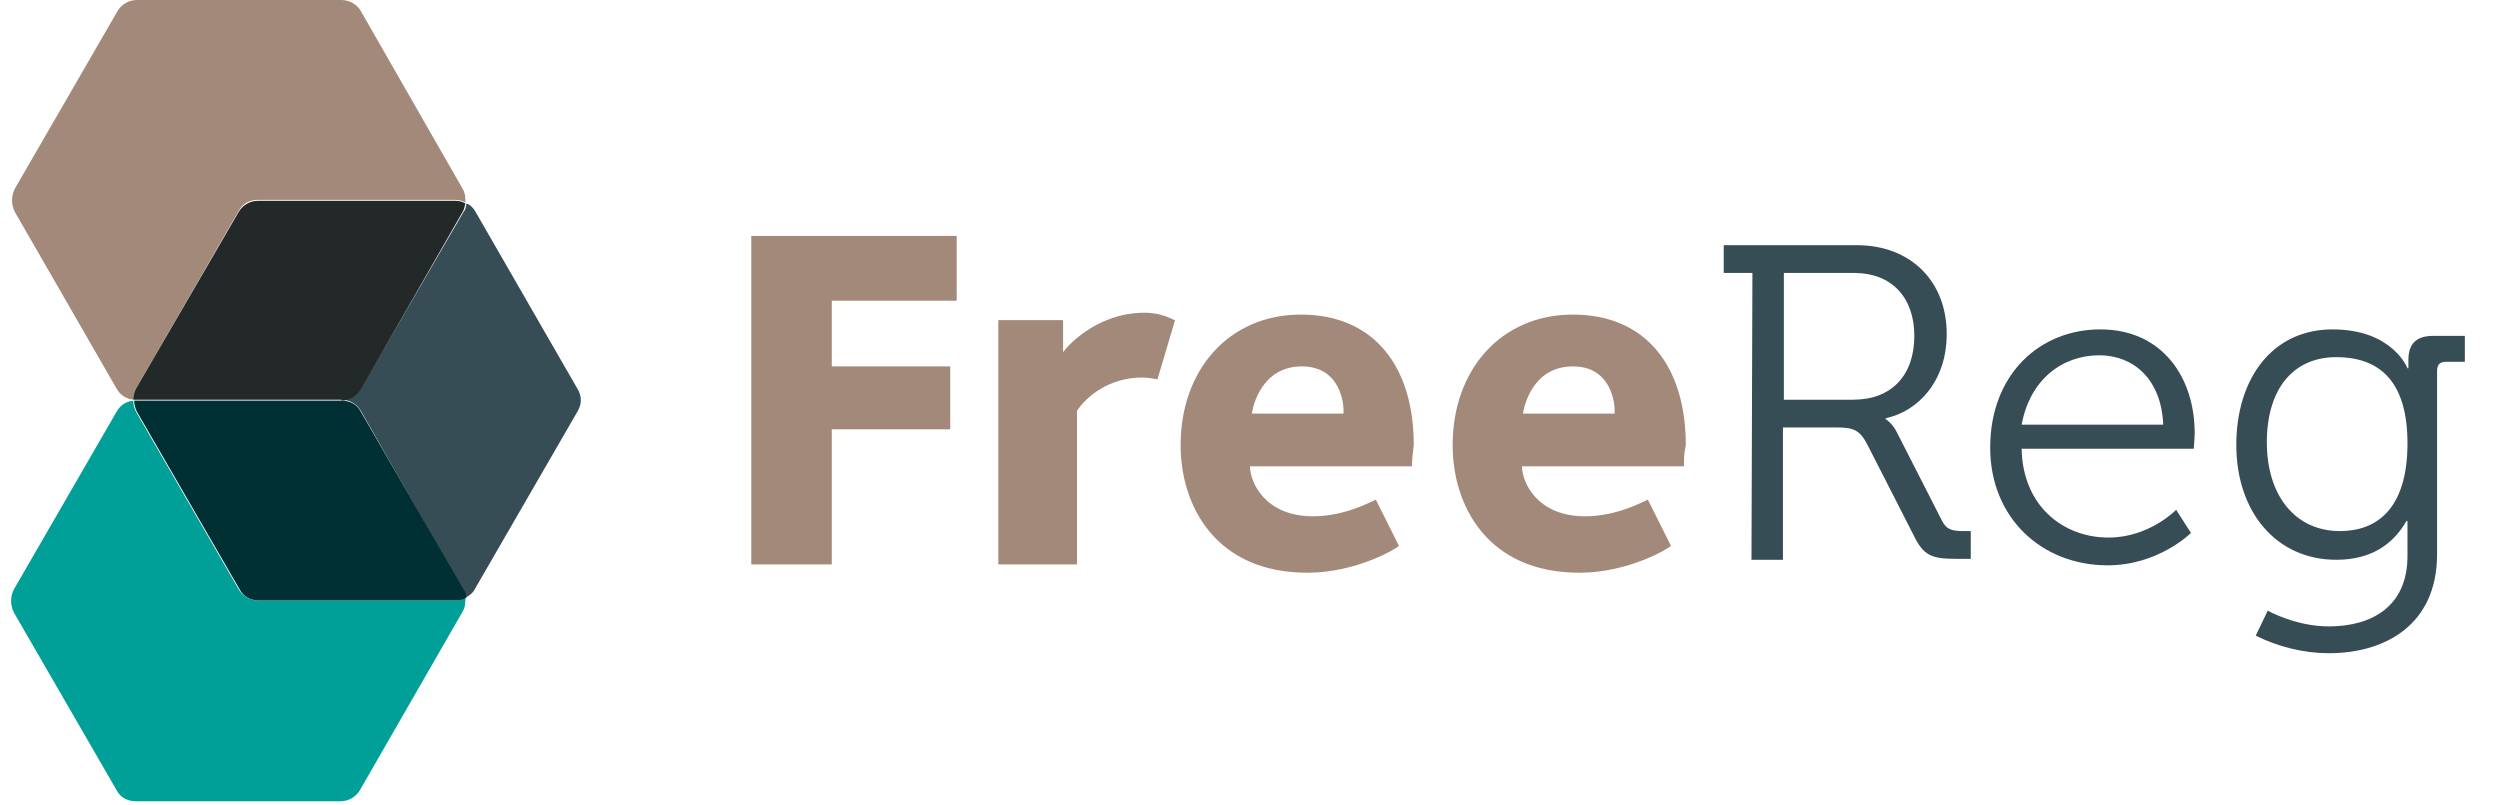 <?xml version="1.0" encoding="utf-8"?>
<!-- Generator: Adobe Illustrator 17.1.0, SVG Export Plug-In . SVG Version: 6.00 Build 0)  -->
<!DOCTYPE svg PUBLIC "-//W3C//DTD SVG 1.1 Tiny//EN" "http://www.w3.org/Graphics/SVG/1.1/DTD/svg11-tiny.dtd">
<svg version="1.1" baseProfile="tiny" id="Layer_1" xmlns="http://www.w3.org/2000/svg" xmlns:xlink="http://www.w3.org/1999/xlink"
	 x="0px" y="0px" width="270.2px" height="87px" viewBox="0 0 270.2 87" xml:space="preserve">
<path fill="#00A099" d="M27.9,64.9c-0.9,0-1.7-0.5-2.1-1.2L14.7,44.5c-0.2-0.4-0.3-0.8-0.3-1.2c-0.8,0.1-1.4,0.5-1.8,1.2L1.5,63.7
	c-0.4,0.8-0.4,1.7,0,2.5l11.1,19.2c0.4,0.8,1.2,1.2,2.1,1.2h22.1c0.9,0,1.7-0.5,2.1-1.2L50,66.1c0.3-0.5,0.3-1,0.3-1.5
	c-0.3,0.2-0.7,0.3-1.1,0.3L27.9,64.9L27.9,64.9z"/>
<path fill="#A3897A" d="M25.8,22.8c0.4-0.8,1.2-1.2,2.1-1.2h21.3c0.4,0,0.8,0.1,1.1,0.3c0-0.5,0-1-0.3-1.5L39,1.2
	C38.6,0.5,37.8,0,36.9,0H14.8c-0.9,0-1.7,0.5-2.1,1.2L1.6,20.4c-0.4,0.8-0.4,1.7,0,2.5L12.6,42c0.4,0.7,1,1.1,1.8,1.2
	c0-0.4,0.1-0.8,0.3-1.2L25.8,22.8z"/>
<path fill="#364D55" d="M62.4,42L51.4,22.9c-0.2-0.4-0.6-0.8-1-0.9c0,0.3-0.1,0.7-0.3,0.9L39,42c-0.4,0.8-1.2,1.2-2.1,1.2
	c0.9,0,1.7,0.5,2.1,1.2L50,63.7c0.2,0.3,0.2,0.6,0.3,0.9c0.4-0.2,0.8-0.5,1-0.9l11.1-19.2C62.9,43.7,62.9,42.8,62.4,42z"/>
<path fill="#003033" d="M39,44.5c-0.4-0.8-1.2-1.2-2.1-1.2H14.8c-0.1,0-0.2,0-0.3,0c0,0.4,0.1,0.8,0.3,1.2l11.1,19.2
	c0.4,0.8,1.2,1.2,2.1,1.2h21.3c0.4,0,0.8-0.1,1.1-0.3c0-0.3-0.1-0.7-0.3-0.9L39,44.5z"/>
<path fill="#232929" d="M36.9,43.3c0.9,0,1.7-0.5,2.1-1.2L50,22.9c0.2-0.3,0.2-0.6,0.3-0.9c-0.3-0.2-0.7-0.3-1.1-0.3H27.9
	c-0.9,0-1.7,0.5-2.1,1.2L14.7,42c-0.2,0.4-0.3,0.8-0.3,1.2c0.1,0,0.2,0,0.3,0H36.9z"/>
<path fill="#364D55" d="M189.4,29.5h-3.1v-3h14.4c5.7,0,9.7,3.8,9.7,9.6c0,5.2-3.2,8.4-6.6,9.1v0.1c0,0,0.7,0.4,1.2,1.4l4.9,9.6
	c0.5,1,1.2,1.1,2.4,1.1h0.7v3h-1.5c-2.7,0-3.6-0.3-4.7-2.6l-4.9-9.6c-0.9-1.8-1.6-2-3.5-2h-5.7v14.3h-3.4L189.4,29.5L189.4,29.5z
	 M200.3,43.2c4.1,0,6.6-2.6,6.6-6.9c0-4.2-2.5-6.8-6.5-6.8h-7.6v13.7H200.3z"/>
<path fill="#364D55" d="M227,35.6c6.7,0,10.2,5.2,10.2,11.2c0,0.6-0.1,1.7-0.1,1.7h-18.6c0.1,6.1,4.4,9.6,9.4,9.6c4.4,0,7.3-3,7.3-3
	l1.6,2.5c0,0-3.5,3.5-9,3.5c-7.2,0-12.7-5.2-12.7-12.7C215.1,40.4,220.5,35.6,227,35.6z M233.8,45.9c-0.2-5-3.3-7.5-6.9-7.5
	c-4,0-7.5,2.6-8.4,7.5H233.8z"/>
<path fill="#364D55" d="M252.1,35.6c6.5,0,8.1,4.2,8.1,4.2h0.1c0,0,0-0.4,0-0.9c0-1.7,0.8-2.6,2.7-2.6h3.4v2.8h-2c-0.7,0-1,0.3-1,1
	v19.8c0,7.7-5.7,10.7-11.7,10.7c-2.7,0-5.5-0.7-7.9-1.9l1.3-2.7c0,0,3,1.7,6.6,1.7c4.7,0,8.5-2.2,8.5-7.6v-2.1c0-0.9,0-1.7,0-1.7
	h-0.1c-1.5,2.6-3.9,4.2-7.6,4.2c-6.5,0-10.8-5.2-10.8-12.4S245.6,35.6,252.1,35.6z M260.2,47.9c0-7.1-3.4-9.3-7.7-9.3
	c-4.7,0-7.5,3.5-7.5,9.2c0,5.8,3.1,9.6,7.9,9.6C256.8,57.4,260.2,55.1,260.2,47.9z"/>
<g>
	<path fill="#A3897A" d="M89.9,32.5v7.1h12.8v6.8H89.9V61h-8.7V25.5h22.2v7H89.9z"/>
	<path fill="#A3897A" d="M125.1,41c-0.1,0-0.9-0.2-1.6-0.2c-3.7,0-6.1,2.1-7.1,3.6V61h-8.5V34.6h7v3.5c0.1-0.3,3.4-4.3,8.8-4.3
		c2,0,3.1,0.8,3.3,0.8L125.1,41z"/>
	<path fill="#A3897A" d="M152.6,50.4h-17.5c0,1.8,1.7,5.4,6.8,5.4c3.5,0,6.3-1.6,6.8-1.8l2.5,5c-0.3,0.3-4.6,2.9-9.9,2.9
		c-9.9,0-13.7-7.2-13.7-13.8c0-8.1,5.2-14.1,13-14.1c7.9,0,12.2,5.6,12.2,14.1C152.7,49,152.6,49.7,152.6,50.4z M140.7,39.6
		c-4.4,0-5.3,4.4-5.4,5.1h9.9C145.3,43.7,144.9,39.6,140.7,39.6z"/>
	<path fill="#A3897A" d="M182,50.4h-17.5c0,1.8,1.7,5.4,6.8,5.4c3.5,0,6.3-1.6,6.8-1.8l2.5,5c-0.3,0.3-4.6,2.9-9.9,2.9
		c-9.9,0-13.7-7.2-13.7-13.8c0-8.1,5.2-14.1,13-14.1c7.9,0,12.2,5.6,12.2,14.1C182,49,182,49.7,182,50.4z M170,39.6
		c-4.4,0-5.3,4.4-5.4,5.1h9.9C174.6,43.7,174.2,39.6,170,39.6z"/>
</g>
</svg>
